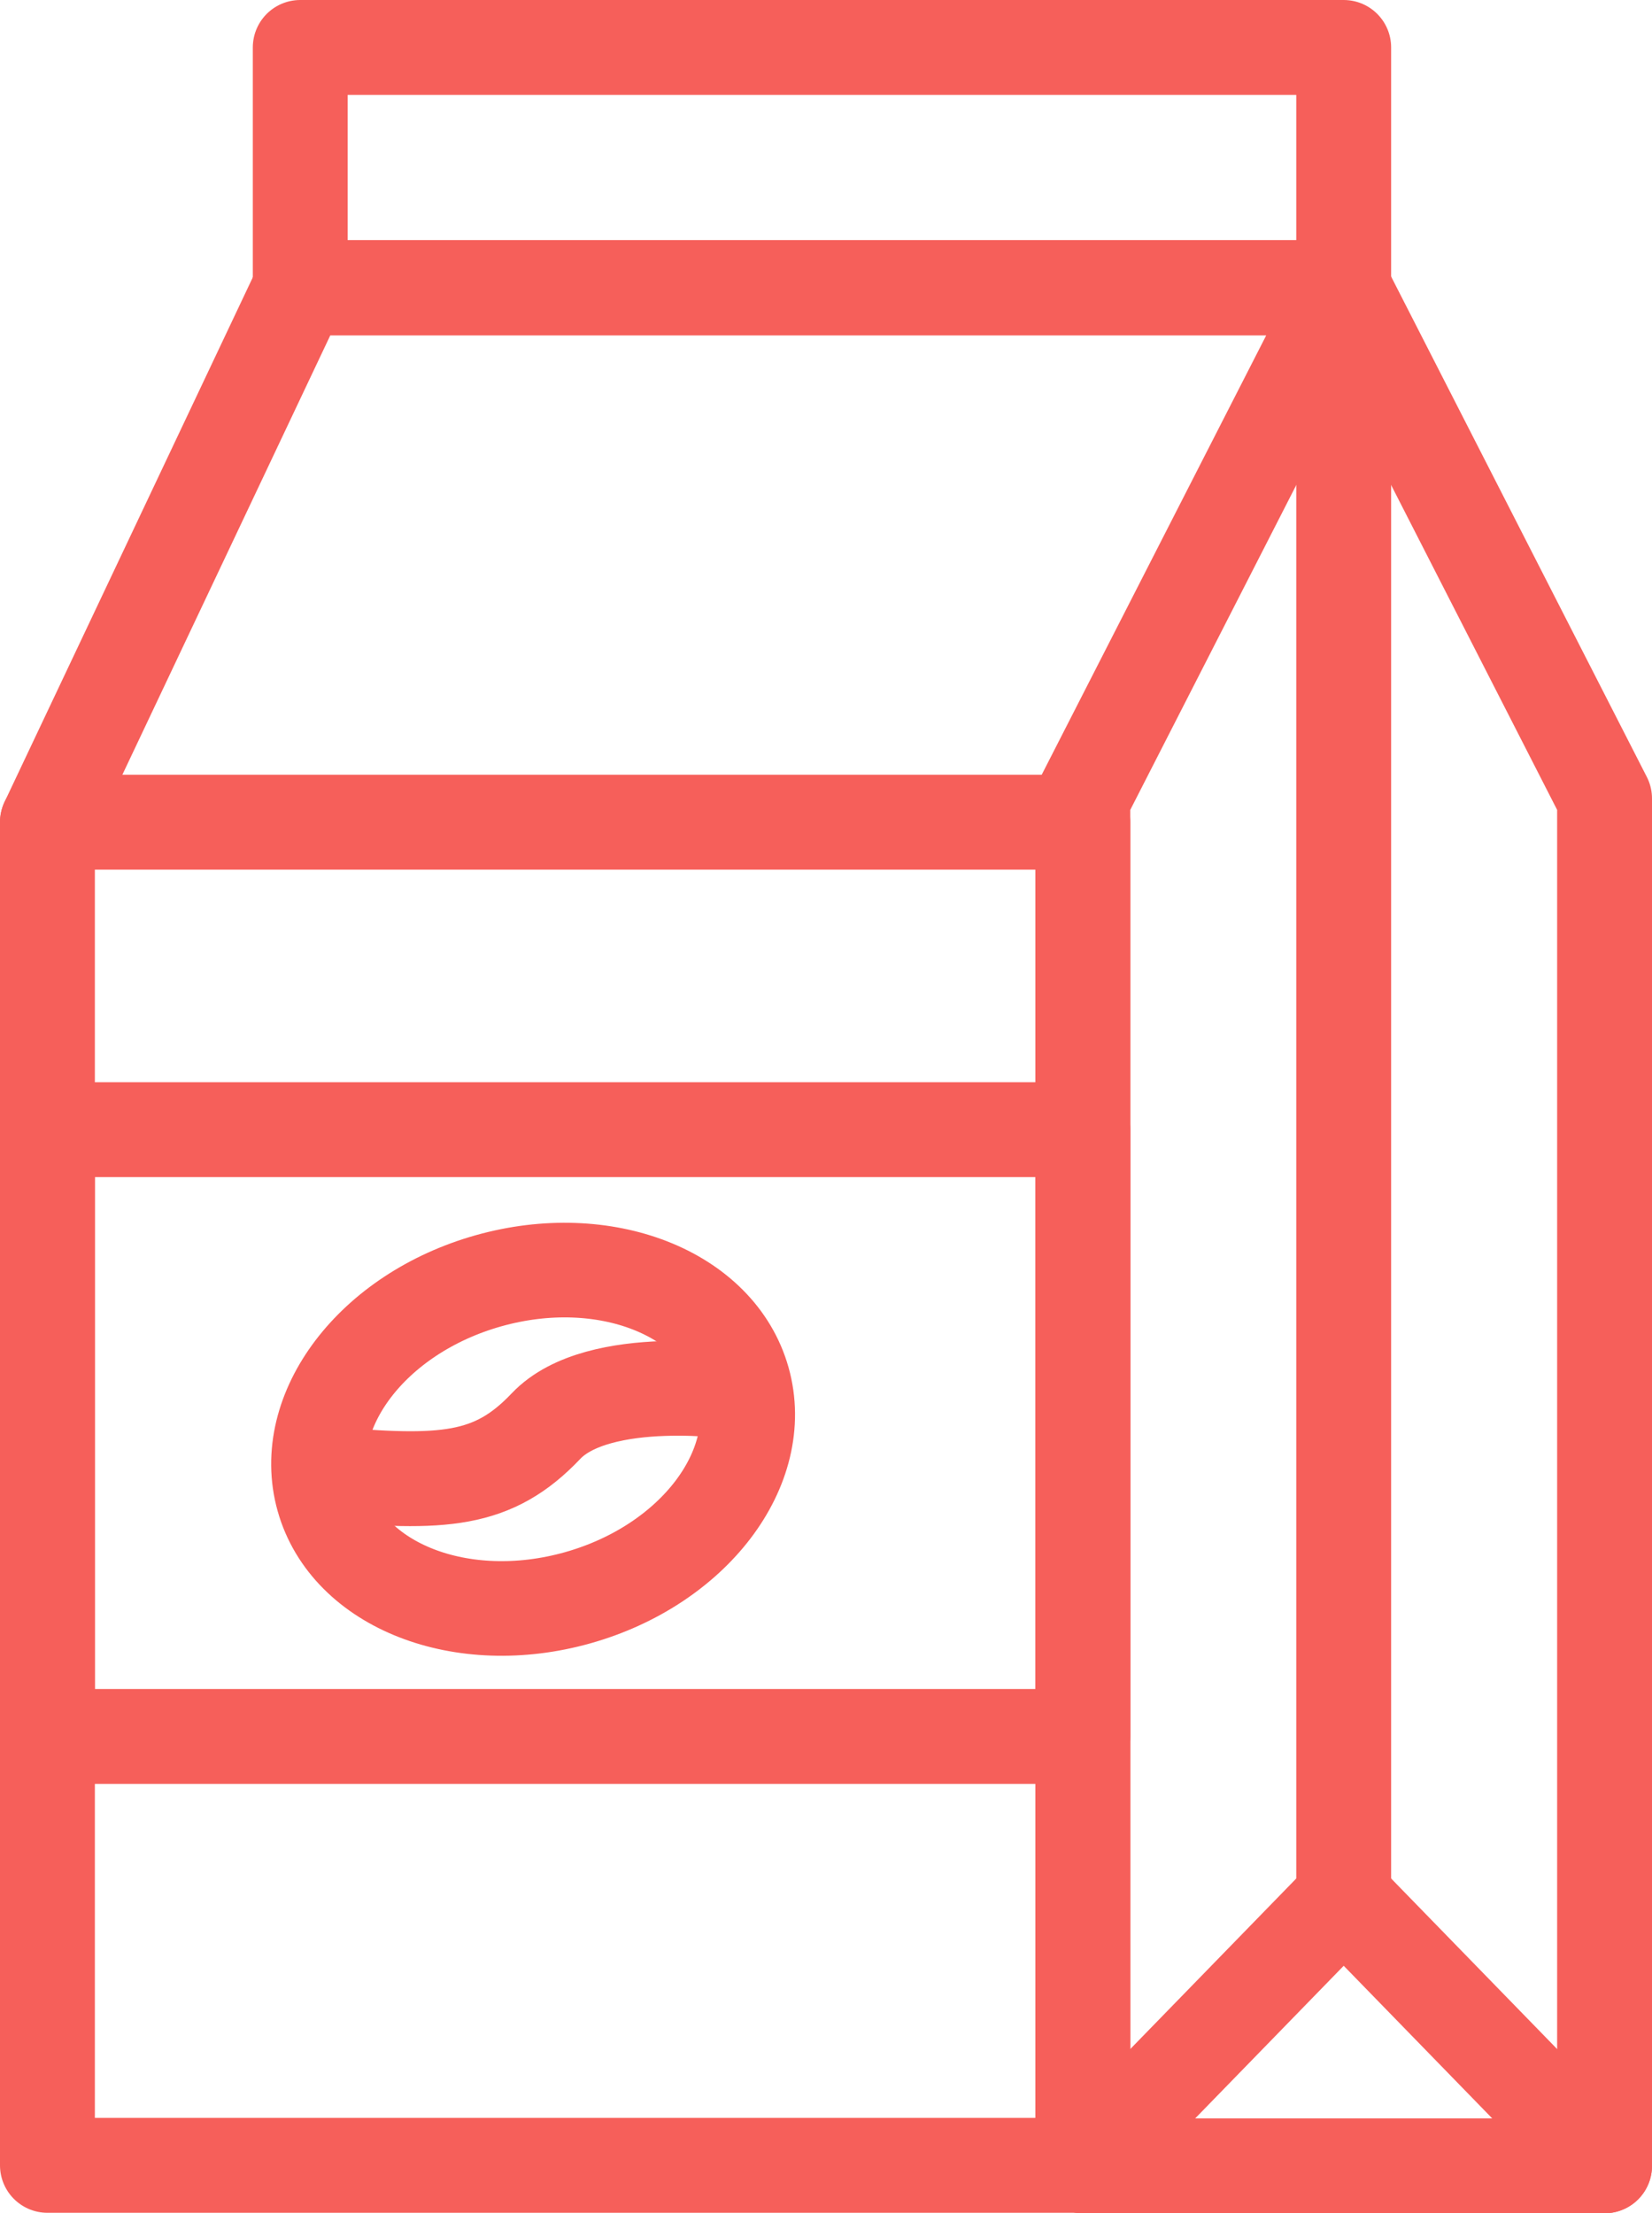 <svg xmlns="http://www.w3.org/2000/svg" viewBox="0 0 34.83 46.65"><defs><style>.cls-1{fill:none;stroke:#f65f5a;stroke-linecap:round;stroke-linejoin:round;stroke-width:2px;}</style></defs><title>ico_wysoka-jakosc</title><g id="Warstwa_2" data-name="Warstwa 2"><g id="Layer_2" data-name="Layer 2"><rect class="cls-1" x="1" y="17.33" width="21.83" height="28.31"/><rect class="cls-1" x="1" y="23.81" width="21.83" height="12.79"/><polyline class="cls-1" points="1 17.33 6.33 6.07 28.33 6.07 22.83 16.83 22.83 45.65 33.83 45.65 33.83 16.83 28.33 6.07"/><ellipse class="cls-1" cx="11.37" cy="30.35" rx="4.61" ry="3.48" transform="matrix(0.96, -0.27, 0.27, 0.96, -7.87, 4.27)"/><path class="cls-1" d="M15.62,29.35s-3-.46-4.11.71-2.16,1.23-4.67,1"/><rect class="cls-1" x="6.33" y="1" width="22" height="5.06"/><polyline class="cls-1" points="22.83 45.65 28.33 40 33.83 45.65"/><line class="cls-1" x1="28.33" y1="7.06" x2="28.33" y2="40"/></g></g></svg>